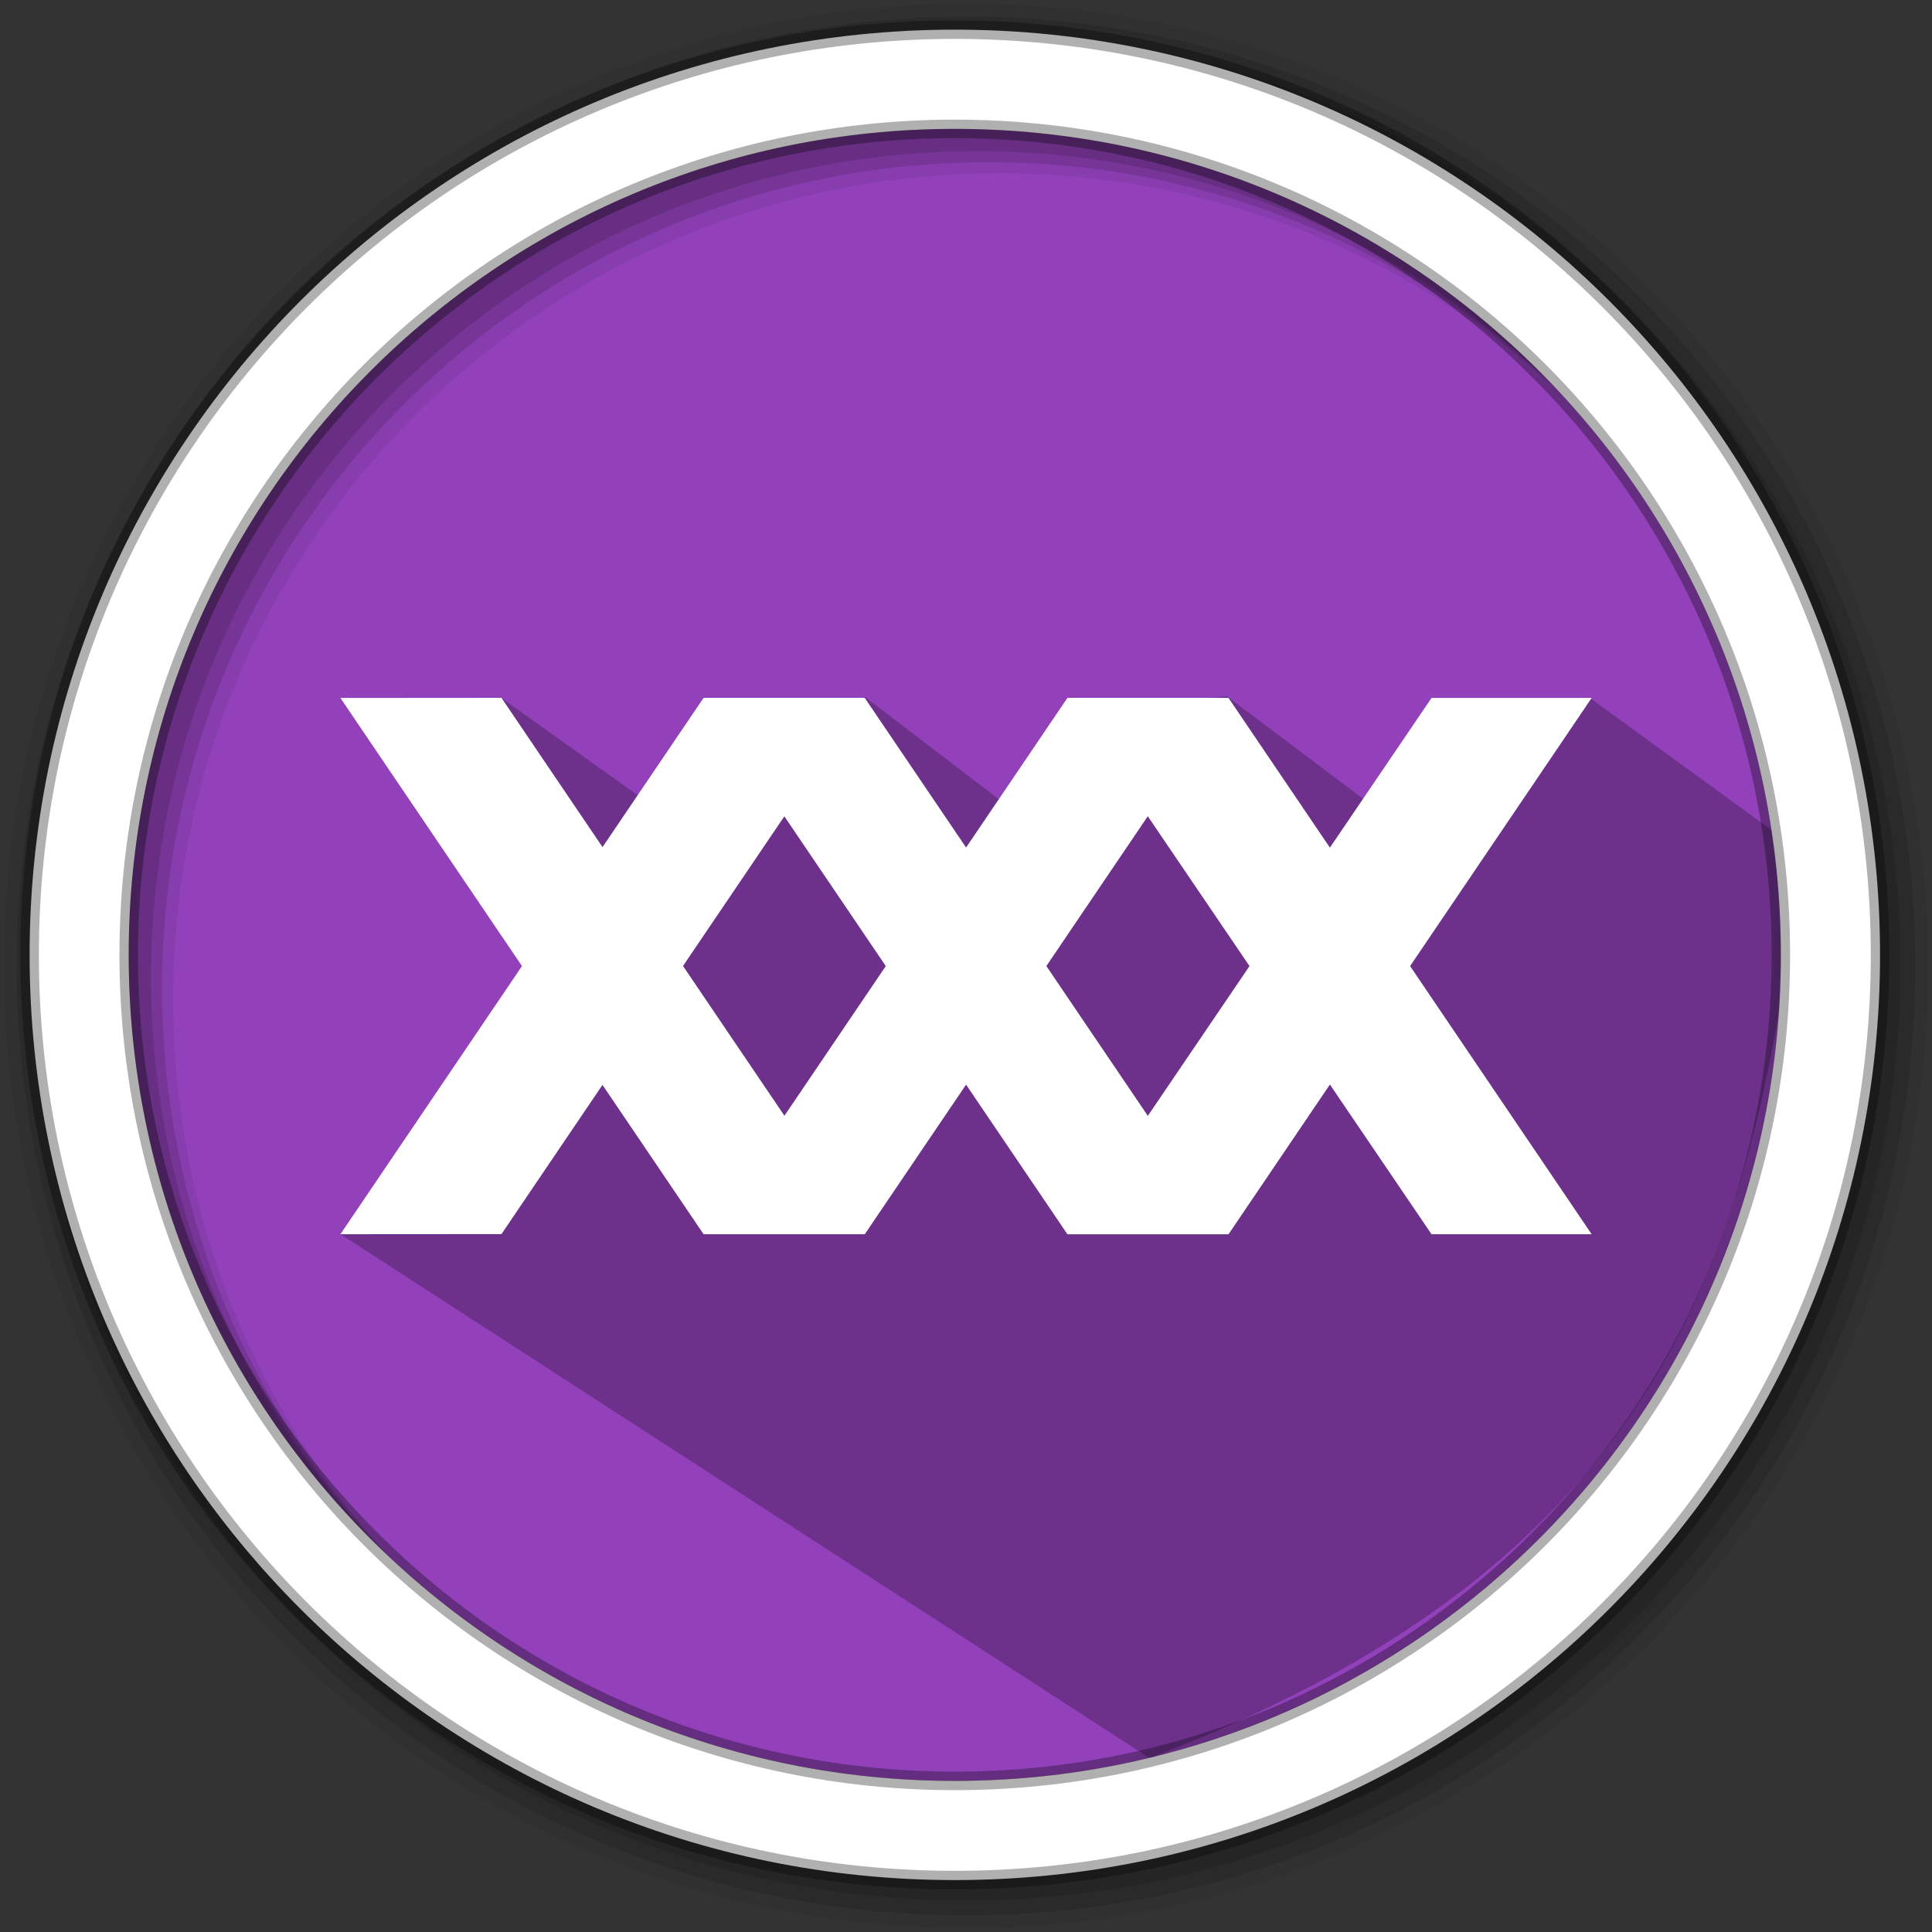 <svg xmlns="http://www.w3.org/2000/svg" version="1.1" viewBox="0 0 512 512">
 <rect x="0" y="0" width="512" height="512" fill="#333333" stroke="none"/>
 <g fill-rule="evenodd">
  <path d="m471.95 253.05c0 120.9-98.01 218.9-218.9 218.9-120.9 0-218.9-98.01-218.9-218.9 0-120.9 98.01-218.9 218.9-218.9 120.9 0 218.9 98.01 218.9 218.9" fill="#9241BA"/>
  <path d="m256 1c-140.83 0-255 114.17-255 255s114.17 255 255 255 255-114.17 255-255-114.17-255-255-255m8.827 44.931c120.9 0 218.9 98 218.9 218.9s-98 218.9-218.9 218.9-218.93-98-218.93-218.9 98.03-218.9 218.93-218.9" fill-opacity=".067"/>
  <g fill-opacity=".129">
   <path d="m256 4.433c-138.94 0-251.57 112.63-251.57 251.57s112.63 251.57 251.57 251.57 251.57-112.63 251.57-251.57-112.63-251.57-251.57-251.57m5.885 38.556c120.9 0 218.9 98 218.9 218.9s-98 218.9-218.9 218.9-218.93-98-218.93-218.9 98.03-218.9 218.93-218.9"/>
   <path d="m256 8.356c-136.77 0-247.64 110.87-247.64 247.64s110.87 247.64 247.64 247.64 247.64-110.87 247.64-247.64-110.87-247.64-247.64-247.64m2.942 31.691c120.9 0 218.9 98 218.9 218.9s-98 218.9-218.9 218.9-218.93-98-218.93-218.9 98.03-218.9 218.93-218.9"/>
  </g>
 </g>
 <path opacity=".25" d="m421.6 185.15-31.054 2.55-20.352 30.746-45.009-33.907-39.977 3.345-11.991 30.423-43.873-33.53-15.945 6.135-26.73 0.457-7.726 26.489-45.801-32.709-16.2 37.003 33.258 35.804-59.987 69.096 214.41 138.84c144.71-54.766 160.79-144.19 172.91-240.07"/>
 <path d="m253.04 7.859c-135.42 0-245.19 109.78-245.19 245.19 0 135.42 109.78 245.19 245.19 245.19 135.42 0 245.19-109.78 245.19-245.19 0-135.42-109.78-245.19-245.19-245.19zm0 26.297c120.9 0 218.9 98 218.9 218.9s-98 218.9-218.9 218.9-218.93-98-218.93-218.9 98.03-218.9 218.93-218.9z" stroke-opacity=".31" fill-rule="evenodd" stroke="#000" stroke-width="4.904" fill="#fff"/>
 <g fill="#fff" transform="matrix(7.895 0 0 7.895 66.527 66.543)">
  <g fill="#fff">
   <g fill="#fff">
    <path d="m39.625 15-12.219 18h5.406l12.188-18m-5.375 0"/>
    <path d="m15.188 15-12.188 18l5.406-0.004 12.188-18m-5.406 0.004"/>
    <path d="m20.602 33h-5.391l12.191-18h5.387m-12.188 18"/>
    <path opacity=".1" d="m11.959 19.768-2.703 3.992 2.701 3.99 2.705-3.992m9.502-3.975-2.695 3.979 2.693 3.979 2.695-3.98zm12.213 0.004-2.701 3.977 2.699 3.975 2.693-3.977zm-18.311 8.998-2.705 3.992 0.152 0.223h5.088l0.158-0.234zm12.197 0.004-2.697 3.977 0.158 0.234h5.088l0.152-0.225"/>
    <path d="m3 15 12.188 17.996h5.406l-12.188-18m-5.406 0.004"/>
    <path d="m32.793 33-12.191-18h-5.391l12.191 18m5.391 0"/>
    <path d="m27.406 15 12.219 18h5.375l-12.188-18m-5.406 0"/>
   </g>
  </g>
 </g>
</svg>
